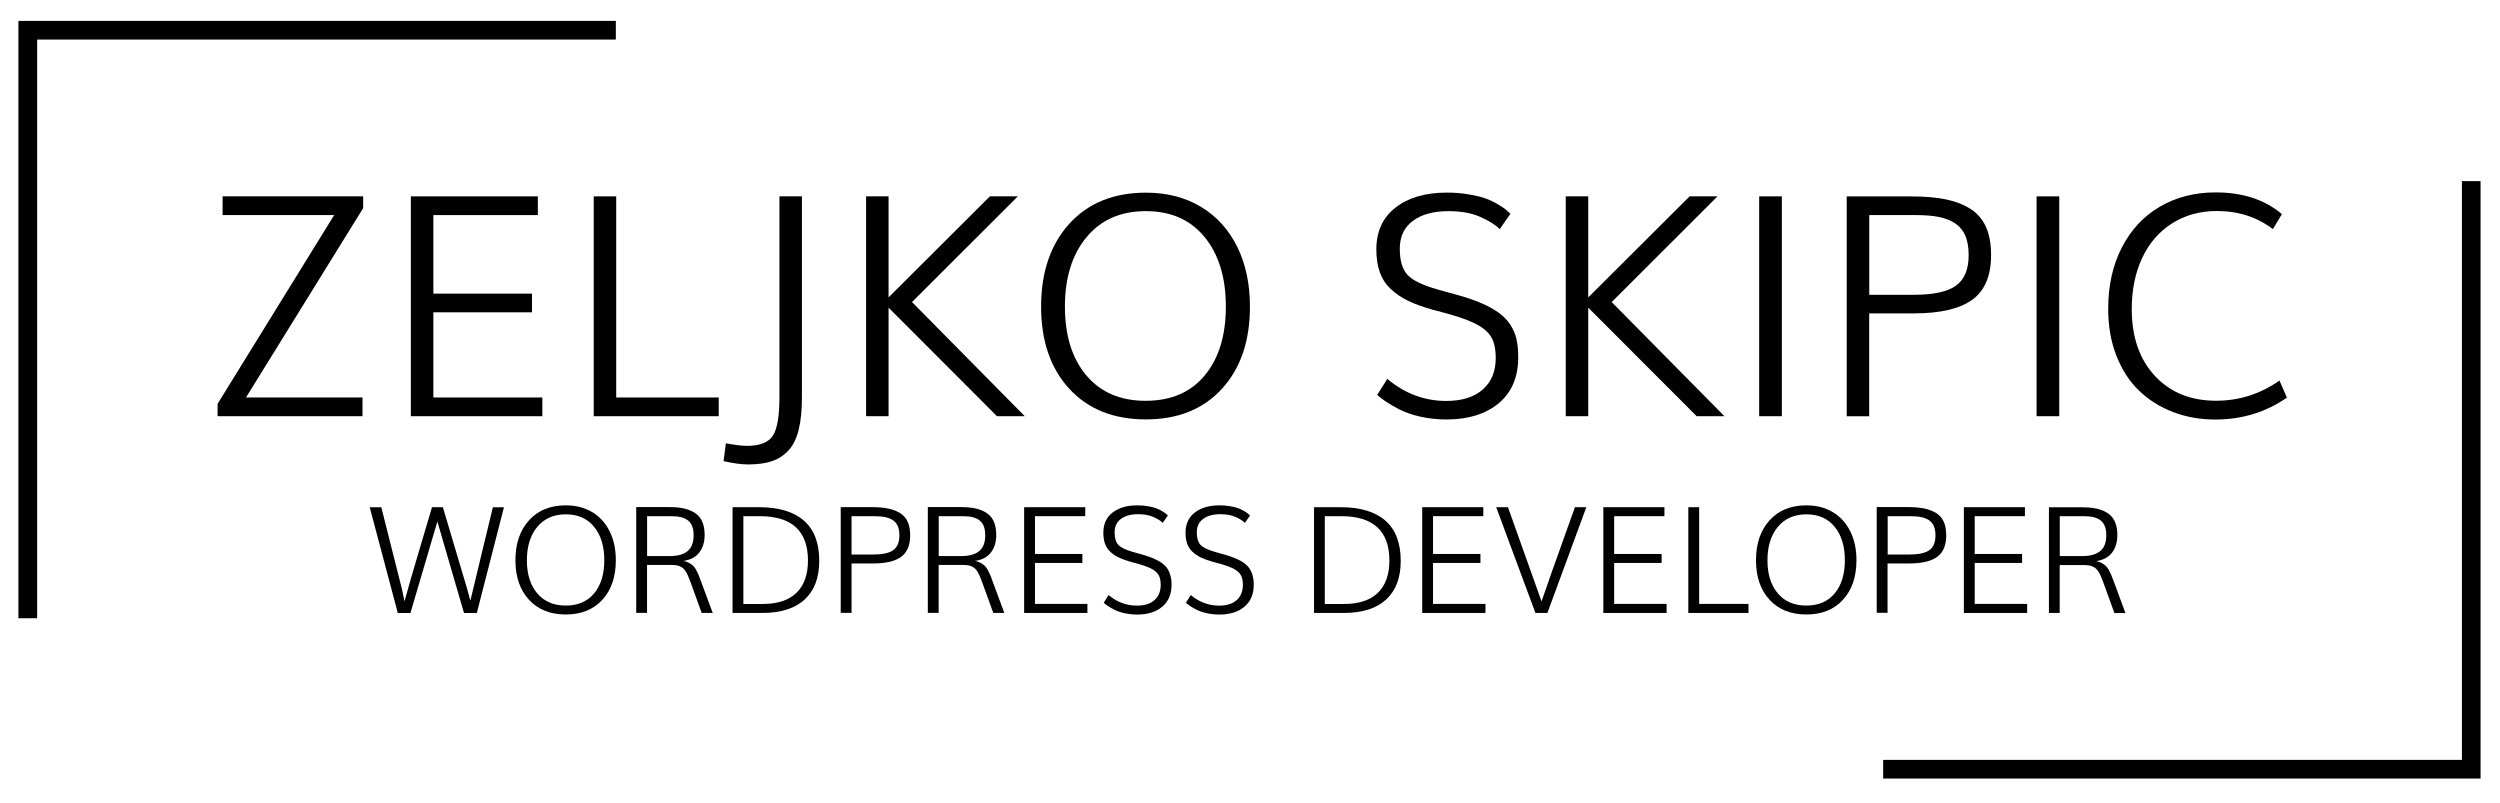 <?xml version="1.0" encoding="UTF-8"?>
<!-- Generator: Adobe Illustrator 24.1.0, SVG Export Plug-In . SVG Version: 6.00 Build 0)  -->
<svg xmlns="http://www.w3.org/2000/svg" xmlns:xlink="http://www.w3.org/1999/xlink" x="0px" y="0px" viewBox="0 0 392.4 126" style="enable-background:new 0 0 392.4 126;" xml:space="preserve">
<style type="text/css">
	.st0{fill:#010101;}
	svg{background:#fff;}
</style>
<g>
	<polygon class="st0" points="34.94,33.76 52.45,33.76 34.15,63.39 34.15,65.33 56.9,65.33 56.9,62.39 38.61,62.39 57,32.67    57,30.82 34.94,30.82  "></polygon>
	<polygon class="st0" points="84.42,33.76 84.42,30.82 64.49,30.82 64.49,65.33 85.13,65.33 85.13,62.39 68.02,62.39 68.02,49.02    83.5,49.02 83.5,46.09 68.02,46.09 68.02,33.76  "></polygon>
	<polygon class="st0" points="96.72,30.82 93.19,30.82 93.19,65.33 112.81,65.33 112.81,62.39 96.72,62.39  "></polygon>
	<path class="st0" d="M121.15,72.39c1-0.33,1.86-0.89,2.6-1.68s1.27-1.87,1.61-3.25c0.34-1.37,0.51-3.08,0.51-5.12V30.82h-3.53   v31.52c0,2.99-0.35,5-1.04,6.06c-0.7,1.05-2.05,1.58-4.05,1.58c-0.77,0-1.88-0.13-3.32-0.4l-0.36,2.8   c1.55,0.35,2.85,0.52,3.91,0.52C118.93,72.89,120.16,72.73,121.15,72.39z"></path>
	<polygon class="st0" points="139.47,48.29 156.49,65.33 160.85,65.33 143.15,47.41 159.76,30.82 155.37,30.82 139.47,46.68    139.47,30.82 135.94,30.82 135.94,65.33 139.47,65.33  "></polygon>
	<path class="st0" d="M179.86,65.83c5.02,0,9-1.6,11.93-4.8c2.93-3.2,4.4-7.5,4.4-12.9c0-3.56-0.66-6.68-1.99-9.38   c-1.33-2.7-3.22-4.79-5.69-6.28c-2.46-1.48-5.34-2.23-8.63-2.23c-5.07,0-9.09,1.63-12.04,4.88c-2.95,3.26-4.43,7.59-4.43,13.01   c0,5.4,1.48,9.7,4.43,12.9C170.8,64.23,174.8,65.83,179.86,65.83z M170.54,37.23c2.26-2.73,5.36-4.09,9.31-4.09   c3.93,0,7.01,1.36,9.23,4.08c2.22,2.72,3.33,6.35,3.33,10.9s-1.11,8.15-3.32,10.81c-2.21,2.66-5.3,3.98-9.27,3.98   c-3.97,0-7.07-1.33-9.31-3.99c-2.24-2.66-3.36-6.26-3.36-10.79C167.15,43.59,168.28,39.96,170.54,37.23z"></path>
	<path class="st0" d="M235.27,63.27c2.02-1.71,3.03-4.1,3.03-7.18c0-0.54-0.02-1.03-0.06-1.48c-0.04-0.45-0.11-0.89-0.2-1.32   c-0.09-0.43-0.22-0.83-0.38-1.2c-0.16-0.37-0.35-0.73-0.57-1.08c-0.22-0.35-0.48-0.67-0.77-0.98c-0.29-0.31-0.63-0.6-1.01-0.89   c-0.38-0.28-0.8-0.55-1.26-0.81c-0.46-0.25-0.97-0.5-1.54-0.75c-0.57-0.24-1.18-0.48-1.84-0.7c-0.66-0.22-1.38-0.44-2.17-0.66   c-0.06-0.02-0.52-0.14-1.37-0.37c-0.85-0.23-1.32-0.36-1.4-0.39c-2.4-0.68-4.01-1.45-4.81-2.32c-0.81-0.87-1.21-2.24-1.21-4.1   c0-1.9,0.68-3.35,2.05-4.37c1.37-1.02,3.24-1.53,5.6-1.53c1.93,0,3.56,0.29,4.91,0.87c1.34,0.58,2.39,1.23,3.13,1.95l1.68-2.42   c-0.33-0.3-0.61-0.55-0.84-0.73c-0.23-0.19-0.66-0.47-1.28-0.83c-0.62-0.36-1.26-0.65-1.91-0.88c-0.65-0.22-1.5-0.42-2.56-0.6   c-1.06-0.18-2.19-0.27-3.39-0.27c-3.37,0-6.05,0.78-8.06,2.35c-2.01,1.56-3.01,3.75-3.01,6.57c0,1.37,0.18,2.57,0.55,3.59   c0.36,1.02,0.94,1.9,1.72,2.63c0.78,0.73,1.69,1.35,2.73,1.85c1.03,0.5,2.31,0.96,3.83,1.39c0.03,0.02,0.29,0.08,0.76,0.2   s0.92,0.24,1.34,0.36c0.42,0.12,0.66,0.19,0.72,0.2c1.93,0.55,3.39,1.12,4.4,1.71c1,0.58,1.7,1.26,2.1,2.04   c0.39,0.77,0.59,1.79,0.59,3.06c0,2.1-0.67,3.75-2.03,4.95c-1.35,1.2-3.27,1.8-5.75,1.8c-3.4,0-6.48-1.15-9.24-3.46l-1.59,2.51   c0.39,0.35,0.85,0.7,1.35,1.04c0.51,0.35,1.21,0.76,2.12,1.23c0.91,0.47,2.01,0.86,3.32,1.15c1.3,0.29,2.68,0.44,4.14,0.44   C230.52,65.83,233.24,64.97,235.27,63.27z"></path>
	<polygon class="st0" points="270.67,65.33 252.97,47.41 269.58,30.82 265.2,30.82 249.29,46.68 249.29,30.82 245.76,30.82    245.76,65.33 249.29,65.33 249.29,48.29 266.31,65.33  "></polygon>
	<rect x="276.12" y="30.82" class="st0" width="3.56" height="34.51"></rect>
	<path class="st0" d="M309.55,47.06c1.98-1.42,2.97-3.77,2.97-7.04c0-1.75-0.27-3.23-0.81-4.42c-0.54-1.19-1.36-2.14-2.46-2.83   c-1.11-0.7-2.41-1.19-3.9-1.49c-1.49-0.3-3.3-0.45-5.42-0.45h-10.07v34.51h3.53V49.19h7.02C304.52,49.19,307.57,48.48,309.55,47.06   z M293.4,46.28V33.76h6.59c0.27,0,0.52,0,0.76,0c1.44,0,2.65,0.1,3.65,0.31s1.84,0.55,2.55,1.04c0.7,0.49,1.22,1.14,1.55,1.94   c0.33,0.81,0.5,1.8,0.5,2.99c0,2.26-0.67,3.86-2.01,4.81c-1.34,0.95-3.54,1.42-6.59,1.42H293.4z"></path>
	<rect x="319.66" y="30.82" class="st0" width="3.56" height="34.51"></rect>
	<path class="st0" d="M335.73,61.3c1.5,1.45,3.27,2.57,5.32,3.36c2.04,0.79,4.27,1.19,6.67,1.19c4.17,0,7.92-1.14,11.23-3.44   l-1.16-2.68c-3.03,2.12-6.35,3.17-9.96,3.17c-3.98,0-7.18-1.3-9.6-3.9c-2.42-2.6-3.63-6.1-3.63-10.49c0-3,0.54-5.66,1.62-7.99   c1.08-2.32,2.64-4.14,4.68-5.44c2.04-1.3,4.39-1.96,7.06-1.96c3.37,0,6.3,0.95,8.79,2.84l1.42-2.35c-2.7-2.28-6.17-3.41-10.4-3.41   c-3.29,0-6.21,0.75-8.76,2.24c-2.55,1.49-4.54,3.63-5.97,6.41c-1.43,2.78-2.14,6-2.14,9.65c0,2.69,0.43,5.12,1.28,7.31   C333.05,58.03,334.22,59.85,335.73,61.3z"></path>
	<path class="st0" d="M75.8,86.08c-0.86,3.56-1.52,6.29-1.97,8.2l-0.5-1.83l-3.82-12.84h-1.7c-0.22,0.76-0.86,2.92-1.93,6.49   s-1.86,6.33-2.39,8.29l-0.41-1.97l-3.23-12.8h-1.82l4.41,16.6h1.98l4.23-14.36l4.18,14.36h2.01l4.26-16.6h-1.74   C77.18,80.36,76.66,82.52,75.8,86.08z"></path>
	<path class="st0" d="M92.97,80.39c-1.19-0.71-2.57-1.07-4.15-1.07c-2.44,0-4.37,0.78-5.79,2.35c-1.42,1.57-2.13,3.65-2.13,6.26   c0,2.6,0.71,4.67,2.13,6.21c1.42,1.54,3.35,2.31,5.78,2.31c2.42,0,4.33-0.77,5.74-2.31c1.41-1.54,2.11-3.61,2.11-6.21   c0-1.71-0.32-3.22-0.96-4.51C95.07,82.12,94.16,81.11,92.97,80.39z M93.26,93.13c-1.06,1.28-2.55,1.92-4.46,1.92   s-3.4-0.64-4.48-1.92c-1.08-1.28-1.62-3.01-1.62-5.19c0-2.18,0.54-3.93,1.63-5.24c1.09-1.31,2.58-1.97,4.48-1.97   c1.89,0,3.37,0.65,4.44,1.96c1.07,1.31,1.6,3.06,1.6,5.25C94.85,90.12,94.32,91.85,93.26,93.13z"></path>
	<path class="st0" d="M109.63,90.19c-0.11-0.25-0.24-0.52-0.39-0.79c-0.16-0.27-0.32-0.49-0.49-0.64c-0.17-0.15-0.38-0.29-0.62-0.42   c-0.24-0.13-0.52-0.23-0.85-0.3c1.1-0.16,1.93-0.6,2.49-1.33c0.55-0.73,0.83-1.64,0.83-2.74c0-0.81-0.12-1.5-0.37-2.08   s-0.62-1.02-1.12-1.36c-0.5-0.33-1.08-0.57-1.74-0.72s-1.46-0.22-2.38-0.22h-5.13v16.6h1.7v-7.52h3.69c0.33,0,0.62,0.02,0.86,0.05   s0.46,0.09,0.66,0.19c0.2,0.1,0.36,0.2,0.5,0.33c0.13,0.12,0.27,0.3,0.4,0.52c0.14,0.23,0.26,0.46,0.36,0.71s0.23,0.57,0.38,0.97   l1.73,4.77h1.73l-1.84-4.96C109.87,90.8,109.73,90.45,109.63,90.19z M105.14,87.28h-3.57v-6.26h3.44c0.11,0,0.21,0,0.31,0   c0.62,0,1.14,0.05,1.58,0.16s0.8,0.28,1.1,0.52c0.3,0.24,0.52,0.55,0.66,0.93s0.21,0.85,0.21,1.41c0,1.11-0.31,1.93-0.94,2.45   C107.3,87.02,106.37,87.28,105.14,87.28z"></path>
	<path class="st0" d="M126.17,81.71c-1.61-1.4-3.95-2.1-7.02-2.1h-4.17v16.6h4.66c2.91,0,5.13-0.7,6.66-2.11   c1.53-1.41,2.29-3.43,2.29-6.09C128.59,85.21,127.78,83.11,126.17,81.71z M125.01,93.05c-1.2,1.16-2.97,1.75-5.3,1.75h-3.03V81.02   h2.58c5.04,0,7.56,2.33,7.56,6.99C126.81,90.21,126.21,91.89,125.01,93.05z"></path>
	<path class="st0" d="M141.29,80.54c-0.53-0.33-1.16-0.57-1.88-0.72s-1.59-0.22-2.6-0.22h-4.85v16.6h1.7v-7.76h3.38   c1.98,0,3.44-0.34,4.39-1.03c0.95-0.68,1.43-1.81,1.43-3.39c0-0.84-0.13-1.55-0.39-2.13C142.22,81.33,141.82,80.88,141.29,80.54z    M140.19,86.36c-0.65,0.46-1.7,0.68-3.17,0.68h-3.36v-6.02h3.17c0.13,0,0.25,0,0.36,0c0.69,0,1.28,0.05,1.76,0.15   s0.89,0.27,1.23,0.5c0.34,0.24,0.59,0.55,0.75,0.94c0.16,0.39,0.24,0.87,0.24,1.44C141.16,85.13,140.84,85.9,140.19,86.36z"></path>
	<path class="st0" d="M155.4,90.19c-0.11-0.25-0.24-0.52-0.39-0.79c-0.16-0.27-0.32-0.49-0.49-0.64c-0.17-0.15-0.38-0.29-0.62-0.42   c-0.24-0.13-0.52-0.23-0.85-0.3c1.1-0.16,1.93-0.6,2.49-1.33c0.55-0.73,0.83-1.64,0.83-2.74c0-0.81-0.12-1.5-0.37-2.08   s-0.62-1.02-1.12-1.36c-0.5-0.33-1.08-0.57-1.74-0.72s-1.46-0.22-2.38-0.22h-5.13v16.6h1.7v-7.52h3.69c0.33,0,0.62,0.02,0.86,0.05   s0.46,0.09,0.66,0.19c0.2,0.1,0.36,0.2,0.5,0.33c0.13,0.12,0.27,0.3,0.4,0.52c0.14,0.23,0.26,0.46,0.36,0.71s0.23,0.57,0.38,0.97   l1.73,4.77h1.73l-1.84-4.96C155.65,90.8,155.51,90.45,155.4,90.19z M150.91,87.28h-3.57v-6.26h3.44c0.11,0,0.21,0,0.31,0   c0.62,0,1.14,0.05,1.58,0.16s0.8,0.28,1.1,0.52c0.3,0.24,0.52,0.55,0.66,0.93s0.21,0.85,0.21,1.41c0,1.11-0.31,1.93-0.94,2.45   C153.07,87.02,152.14,87.28,150.91,87.28z"></path>
	<polygon class="st0" points="162.45,88.36 169.89,88.36 169.89,86.95 162.45,86.95 162.45,81.02 170.34,81.02 170.34,79.61    160.75,79.61 160.75,96.21 170.68,96.21 170.68,94.79 162.45,94.79  "></polygon>
	<path class="st0" d="M183.73,90.42c-0.05-0.21-0.11-0.4-0.18-0.58c-0.08-0.18-0.17-0.35-0.27-0.52s-0.23-0.33-0.37-0.47   c-0.14-0.15-0.3-0.29-0.48-0.43c-0.18-0.14-0.38-0.27-0.6-0.39c-0.22-0.12-0.47-0.24-0.74-0.36s-0.57-0.23-0.88-0.34   c-0.32-0.11-0.66-0.21-1.04-0.32c-0.03-0.01-0.25-0.07-0.66-0.18c-0.41-0.11-0.63-0.17-0.67-0.19c-1.16-0.33-1.93-0.7-2.31-1.12   c-0.39-0.42-0.58-1.08-0.58-1.97c0-0.91,0.33-1.61,0.99-2.1c0.66-0.49,1.56-0.74,2.7-0.74c0.93,0,1.71,0.14,2.36,0.42   c0.65,0.28,1.15,0.59,1.5,0.94l0.81-1.16c-0.16-0.14-0.29-0.26-0.4-0.35c-0.11-0.09-0.32-0.22-0.62-0.4   c-0.3-0.17-0.61-0.31-0.92-0.42c-0.31-0.11-0.72-0.2-1.23-0.29c-0.51-0.09-1.05-0.13-1.63-0.13c-1.62,0-2.91,0.38-3.88,1.13   c-0.97,0.75-1.45,1.81-1.45,3.16c0,0.66,0.09,1.24,0.26,1.73c0.17,0.49,0.45,0.91,0.83,1.27c0.38,0.35,0.81,0.65,1.31,0.89   c0.5,0.24,1.11,0.46,1.84,0.67c0.02,0.01,0.14,0.04,0.37,0.1c0.23,0.06,0.44,0.11,0.64,0.17c0.2,0.06,0.32,0.09,0.35,0.1   c0.93,0.27,1.63,0.54,2.11,0.82c0.48,0.28,0.82,0.61,1.01,0.98c0.19,0.37,0.28,0.86,0.28,1.47c0,1.01-0.32,1.81-0.97,2.38   c-0.65,0.58-1.57,0.87-2.76,0.87c-1.63,0-3.12-0.55-4.45-1.66l-0.76,1.21c0.19,0.17,0.41,0.33,0.65,0.5s0.58,0.37,1.02,0.59   c0.44,0.23,0.97,0.41,1.6,0.55c0.63,0.14,1.29,0.21,1.99,0.21c1.65,0,2.96-0.41,3.93-1.23c0.97-0.82,1.46-1.97,1.46-3.46   c0-0.26-0.01-0.5-0.03-0.71C183.81,90.83,183.78,90.62,183.73,90.42z"></path>
	<path class="st0" d="M196.63,90.42c-0.04-0.21-0.11-0.4-0.18-0.58c-0.08-0.18-0.17-0.35-0.27-0.52c-0.11-0.17-0.23-0.33-0.37-0.47   c-0.14-0.15-0.3-0.29-0.48-0.43c-0.18-0.14-0.38-0.27-0.6-0.39c-0.22-0.12-0.47-0.24-0.74-0.36s-0.57-0.23-0.88-0.34   c-0.32-0.11-0.66-0.21-1.04-0.32c-0.03-0.01-0.25-0.07-0.66-0.18c-0.41-0.11-0.63-0.17-0.67-0.19c-1.16-0.33-1.93-0.7-2.31-1.12   c-0.39-0.42-0.58-1.08-0.58-1.97c0-0.91,0.33-1.61,0.99-2.1c0.66-0.49,1.56-0.74,2.7-0.74c0.93,0,1.71,0.14,2.36,0.42   c0.65,0.28,1.15,0.59,1.5,0.94l0.81-1.16c-0.16-0.14-0.29-0.26-0.4-0.35c-0.11-0.09-0.32-0.22-0.62-0.4   c-0.3-0.17-0.61-0.31-0.92-0.42c-0.31-0.11-0.72-0.2-1.23-0.29c-0.51-0.09-1.05-0.13-1.63-0.13c-1.62,0-2.91,0.38-3.88,1.13   c-0.97,0.75-1.45,1.81-1.45,3.16c0,0.66,0.09,1.24,0.26,1.73c0.17,0.49,0.45,0.91,0.83,1.27c0.38,0.35,0.81,0.65,1.31,0.89   c0.5,0.24,1.11,0.46,1.84,0.67c0.02,0.01,0.14,0.04,0.37,0.1c0.23,0.06,0.44,0.11,0.64,0.17c0.2,0.06,0.32,0.09,0.35,0.1   c0.93,0.27,1.63,0.54,2.11,0.82c0.48,0.28,0.82,0.61,1.01,0.98c0.19,0.37,0.28,0.86,0.28,1.47c0,1.01-0.32,1.81-0.97,2.38   c-0.65,0.58-1.57,0.87-2.76,0.87c-1.63,0-3.12-0.55-4.45-1.66l-0.76,1.21c0.19,0.17,0.41,0.33,0.65,0.5s0.58,0.37,1.02,0.59   c0.44,0.23,0.97,0.41,1.6,0.55c0.63,0.14,1.29,0.21,1.99,0.21c1.65,0,2.96-0.41,3.93-1.23c0.97-0.82,1.46-1.97,1.46-3.46   c0-0.26-0.01-0.5-0.03-0.71C196.71,90.83,196.67,90.62,196.63,90.42z"></path>
	<path class="st0" d="M217.44,81.71c-1.61-1.4-3.95-2.1-7.02-2.1h-4.17v16.6h4.66c2.91,0,5.13-0.7,6.66-2.11   c1.53-1.41,2.29-3.43,2.29-6.09C219.85,85.21,219.05,83.11,217.44,81.71z M216.27,93.05c-1.2,1.16-2.97,1.75-5.3,1.75h-3.03V81.02   h2.58c5.04,0,7.56,2.33,7.56,6.99C218.07,90.21,217.47,91.89,216.27,93.05z"></path>
	<polygon class="st0" points="224.93,88.36 232.37,88.36 232.37,86.95 224.93,86.95 224.93,81.02 232.82,81.02 232.82,79.61    223.23,79.61 223.23,96.21 233.16,96.21 233.16,94.79 224.93,94.79  "></polygon>
	<path class="st0" d="M245.54,84.26c-0.71,1.99-1.36,3.81-1.95,5.46s-1.13,3.21-1.63,4.68c-0.52-1.46-1.07-3.01-1.66-4.66   s-1.24-3.47-1.95-5.47c-0.71-2-1.26-3.55-1.66-4.66h-1.85l6.16,16.6h1.88l6.11-16.6h-1.79C246.81,80.72,246.25,82.27,245.54,84.26z   "></path>
	<polygon class="st0" points="253.36,88.36 260.81,88.36 260.81,86.95 253.36,86.95 253.36,81.02 261.25,81.02 261.25,79.61    251.66,79.61 251.66,96.21 261.59,96.21 261.59,94.79 253.36,94.79  "></polygon>
	<polygon class="st0" points="266.7,79.61 265,79.61 265,96.21 274.44,96.21 274.44,94.79 266.7,94.79  "></polygon>
	<path class="st0" d="M287.69,80.39c-1.19-0.71-2.57-1.07-4.15-1.07c-2.44,0-4.37,0.78-5.79,2.35c-1.42,1.57-2.13,3.65-2.13,6.26   c0,2.6,0.71,4.67,2.13,6.21c1.42,1.54,3.35,2.31,5.78,2.31c2.42,0,4.33-0.77,5.74-2.31s2.12-3.61,2.12-6.21   c0-1.71-0.32-3.22-0.96-4.51C289.79,82.12,288.88,81.11,287.69,80.39z M287.98,93.13c-1.06,1.28-2.55,1.92-4.46,1.92   c-1.91,0-3.4-0.64-4.48-1.92c-1.08-1.28-1.62-3.01-1.62-5.19c0-2.18,0.54-3.93,1.63-5.24c1.09-1.31,2.58-1.97,4.48-1.97   c1.89,0,3.37,0.65,4.44,1.96c1.07,1.31,1.6,3.06,1.6,5.25C289.57,90.12,289.04,91.85,287.98,93.13z"></path>
	<path class="st0" d="M296.28,88.44h3.38c1.98,0,3.44-0.34,4.39-1.03c0.95-0.68,1.43-1.81,1.43-3.39c0-0.84-0.13-1.55-0.39-2.13   c-0.26-0.57-0.65-1.03-1.19-1.36c-0.53-0.33-1.16-0.57-1.88-0.72c-0.72-0.14-1.59-0.22-2.61-0.22h-4.84v16.6h1.7V88.44z    M296.28,81.02h3.17c0.13,0,0.25,0,0.36,0c0.69,0,1.28,0.05,1.76,0.15s0.89,0.27,1.23,0.5c0.34,0.24,0.59,0.55,0.75,0.94   c0.16,0.39,0.24,0.87,0.24,1.44c0,1.09-0.32,1.86-0.97,2.31c-0.65,0.46-1.7,0.68-3.17,0.68h-3.36V81.02z"></path>
	<polygon class="st0" points="317.83,81.02 317.83,79.61 308.25,79.61 308.25,96.21 318.18,96.21 318.18,94.79 309.95,94.79    309.95,88.36 317.39,88.36 317.39,86.95 309.95,86.95 309.95,81.02  "></polygon>
	<path class="st0" d="M321.59,96.21h1.7v-7.52h3.69c0.33,0,0.62,0.02,0.86,0.05s0.46,0.09,0.66,0.19c0.2,0.1,0.36,0.2,0.5,0.33   c0.13,0.12,0.27,0.3,0.41,0.52c0.14,0.23,0.26,0.46,0.36,0.71s0.23,0.57,0.38,0.97l1.73,4.77h1.73l-1.83-4.96   c-0.17-0.45-0.3-0.8-0.41-1.05s-0.24-0.52-0.39-0.79c-0.16-0.27-0.32-0.49-0.49-0.64s-0.38-0.29-0.62-0.42   c-0.24-0.13-0.52-0.23-0.85-0.3c1.1-0.16,1.93-0.6,2.49-1.33c0.55-0.73,0.83-1.64,0.83-2.74c0-0.81-0.12-1.5-0.37-2.08   c-0.25-0.57-0.62-1.02-1.12-1.36c-0.5-0.33-1.08-0.57-1.74-0.72s-1.46-0.22-2.38-0.22h-5.13V96.21z M323.3,81.02h3.44   c0.11,0,0.21,0,0.31,0c0.62,0,1.14,0.05,1.58,0.16c0.44,0.11,0.8,0.28,1.1,0.52c0.3,0.24,0.51,0.55,0.66,0.93s0.21,0.85,0.21,1.41   c0,1.11-0.31,1.93-0.94,2.45s-1.56,0.79-2.79,0.79h-3.57V81.02z"></path>
	<polygon class="st0" points="96.66,3.28 5.83,3.28 2.89,3.28 2.89,6.21 2.89,97.04 5.83,97.04 5.83,6.21 96.66,6.21  "></polygon>
	<polygon class="st0" points="386.42,28.43 386.42,119.27 295.58,119.27 295.58,122.2 386.42,122.2 389.35,122.2 389.35,119.27    389.35,28.43  "></polygon>
</g>
</svg>
